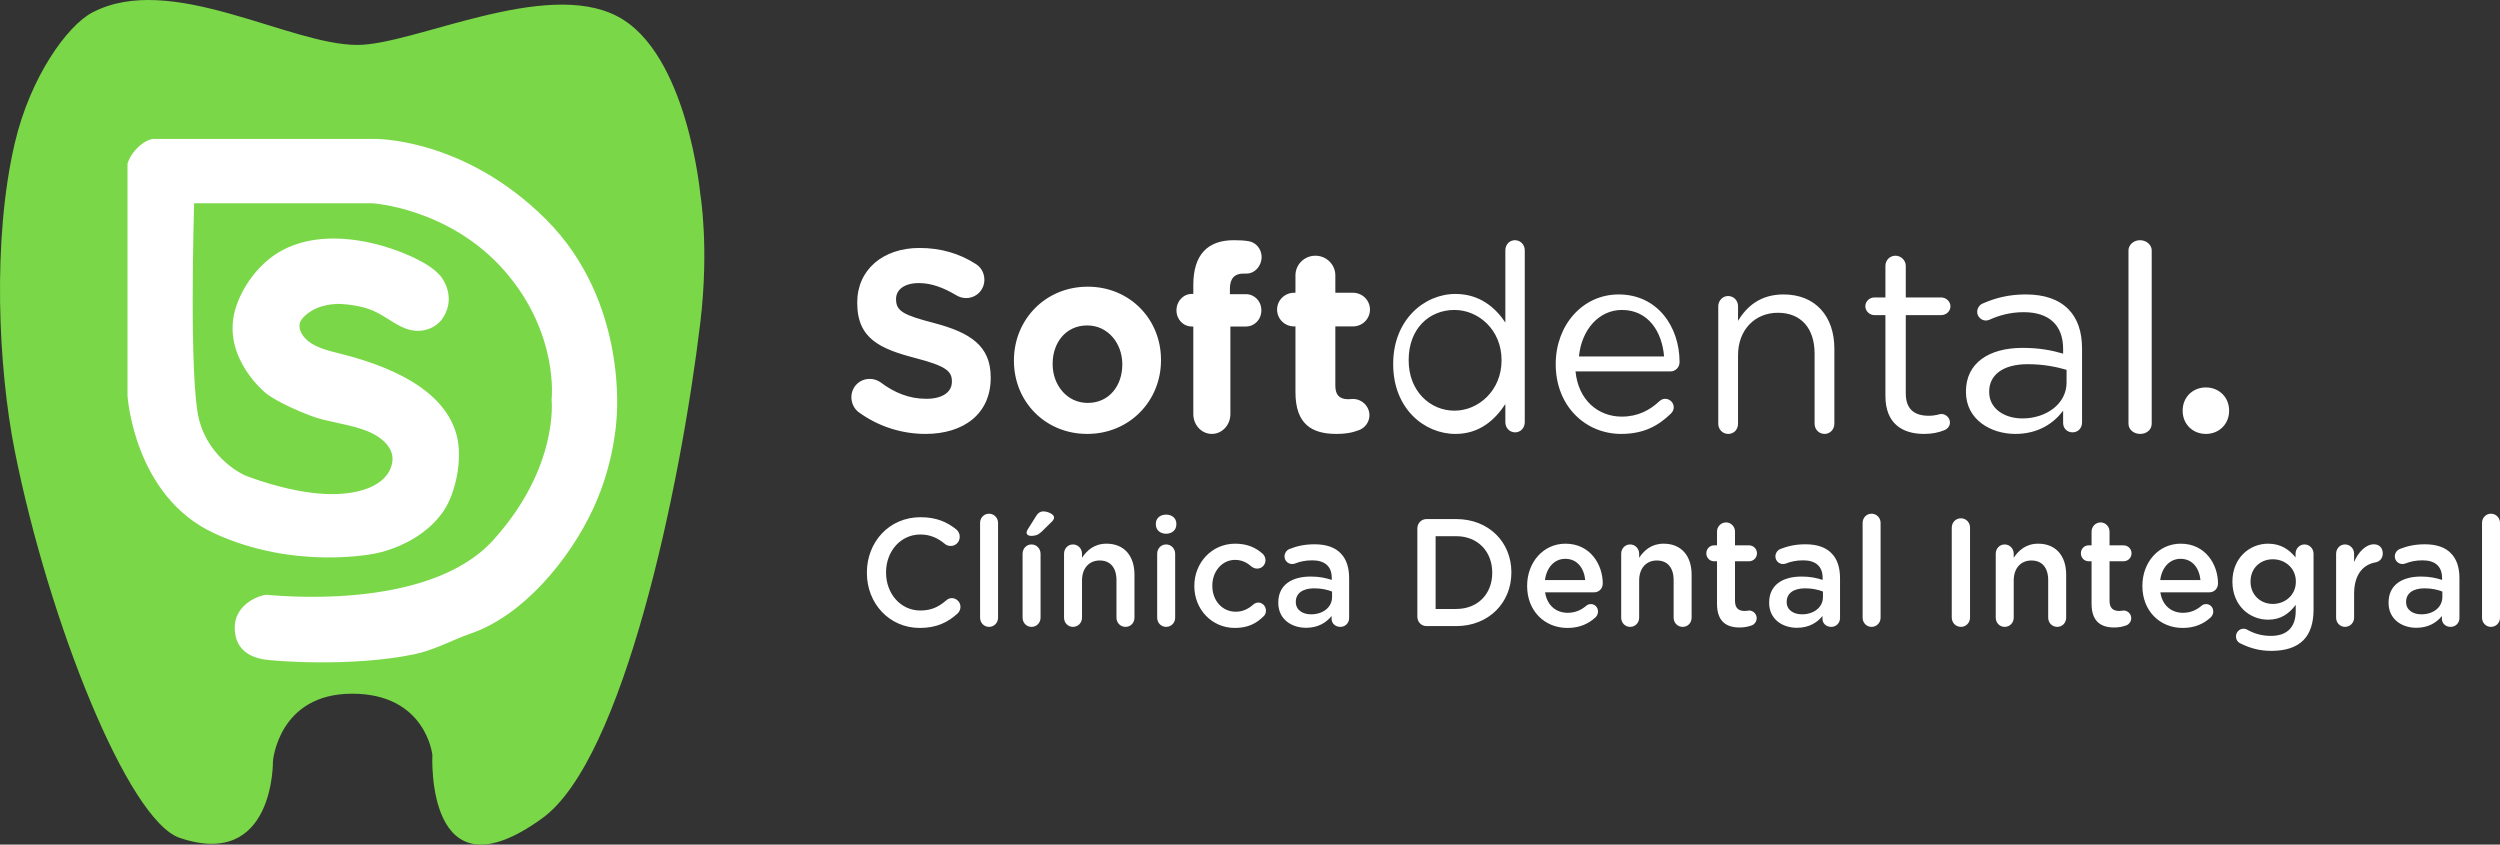<?xml version="1.0" encoding="UTF-8"?>
<svg width="148px" height="50px" viewBox="0 0 148 50" version="1.1" xmlns="http://www.w3.org/2000/svg" xmlns:xlink="http://www.w3.org/1999/xlink">
    <rect x="0" y="0" width="148" height="50" fill="#333333" stroke="none"/>
    <!-- Generator: Sketch 53.2 (72643) - https://sketchapp.com -->
    <title>softdental-logo</title>
    <desc>Created with Sketch.</desc>
    <g id="Page-1" stroke="none" stroke-width="1" fill="none" fill-rule="evenodd">
        <g id="Soft-servicio-detalle" transform="translate(-87, -31)">
            <g id="softdental-logo" transform="translate(87, 31)">
                <polygon id="Rectangle-14" fill="#FFFFFF" points="5.498 7.339 36.656 7.339 36.656 39.908 5.498 39.908"></polygon>
                <path d="M10.644,49.604 C7.573,48.568 2.88,36.749 0.878,26.719 C-0.106,21.788 -0.466,14.189 0.878,8.461 C1.799,4.542 3.985,1.519 5.46,0.743 C10.095,-1.698 17.093,2.66 21.152,2.66 C24.509,2.66 32.252,-1.282 36.552,0.968 C40.694,3.135 41.458,11.496 41.458,11.496 C41.458,11.496 41.994,14.639 41.458,19.102 C40.286,28.86 36.899,44.949 32.12,48.427 C25.154,53.495 25.597,44.695 25.597,44.695 C25.597,44.695 25.222,41.067 20.848,41.067 C16.474,41.067 16.158,45.061 16.158,45.061 C16.158,45.061 16.257,51.499 10.644,49.604 Z M22.148,18.421 C22.924,18.776 23.561,19.365 24.276,19.529 C25.203,19.742 25.917,19.305 26.244,18.783 C27.042,17.507 26.109,16.376 26.109,16.376 C26.109,16.376 25.818,15.978 25.082,15.557 C23.078,14.41 18.438,13.001 15.669,15.557 C14.688,16.463 14.12,17.57 13.898,18.421 C13.167,21.235 15.754,23.29 15.754,23.29 C15.754,23.29 16.478,23.887 18.428,24.627 C19.358,24.98 20.754,25.119 21.735,25.518 C22.755,25.934 23.342,26.617 23.223,27.354 C22.99,28.8 21.153,29.33 19.257,29.242 C16.92,29.133 14.481,28.132 14.481,28.132 C14.481,28.132 12.401,27.225 11.785,24.84 C11.17,22.455 11.493,12.032 11.493,12.032 L22.031,12.032 C22.031,12.032 26.598,12.306 29.858,16.023 C33.117,19.74 32.654,23.659 32.654,23.659 C32.654,23.659 33.103,27.667 29.194,31.98 C25.285,36.293 15.985,35.212 15.754,35.212 C15.524,35.212 13.83,35.675 13.898,37.264 C13.918,37.71 14.06,38.75 15.561,39.029 C16.125,39.134 20.773,39.508 24.526,38.734 C25.714,38.489 26.838,37.857 27.855,37.51 C30.955,36.453 33.706,33.152 35.125,30.097 C36.399,27.356 36.499,24.779 36.499,24.779 C36.499,24.779 37.234,17.889 32.325,12.99 C27.416,8.091 22.118,8.223 22.118,8.223 L9.049,8.223 C9.049,8.223 8.614,8.27 8.134,8.752 C7.653,9.234 7.549,9.687 7.549,9.687 L7.549,23.434 C7.549,23.434 7.92,29.373 12.68,31.57 C17.44,33.768 22.148,32.779 22.148,32.779 C22.148,32.779 24.799,32.361 26.244,30.274 C26.957,29.246 27.407,27.217 27.043,25.797 C26.217,22.579 21.905,21.365 19.77,20.842 C19.578,20.795 18.889,20.622 18.428,20.325 C17.926,20.002 17.66,19.54 17.743,19.143 C17.802,18.86 18.267,18.441 18.783,18.23 C19.358,17.995 19.993,17.983 20.141,17.991 C20.645,18.02 21.472,18.111 22.148,18.421 Z" id="Path-9" fill="#7AD748"></path>
                <path d="M54.45,37.174 C55.444,37.174 56.104,36.848 56.684,36.323 C56.781,36.232 56.86,36.097 56.86,35.925 C56.86,35.644 56.623,35.409 56.35,35.409 C56.218,35.409 56.104,35.463 56.025,35.535 C55.576,35.925 55.136,36.142 54.485,36.142 C53.307,36.142 52.454,35.137 52.454,33.897 L52.454,33.879 C52.454,32.638 53.315,31.642 54.485,31.642 C55.075,31.642 55.532,31.86 55.954,32.213 C56.025,32.267 56.13,32.321 56.28,32.321 C56.579,32.321 56.816,32.086 56.816,31.778 C56.816,31.579 56.719,31.425 56.605,31.335 C56.069,30.909 55.444,30.619 54.494,30.619 C52.629,30.619 51.319,32.095 51.319,33.897 L51.319,33.915 C51.319,35.735 52.656,37.174 54.45,37.174 L54.45,37.174 Z M58.021,36.567 C58.021,36.875 58.259,37.111 58.549,37.111 C58.848,37.111 59.085,36.875 59.085,36.567 L59.085,30.954 C59.085,30.655 58.848,30.411 58.549,30.411 C58.25,30.411 58.021,30.655 58.021,30.954 L58.021,36.567 Z M61.038,31.724 C61.284,31.724 61.451,31.679 61.662,31.479 L62.252,30.9 C62.34,30.818 62.401,30.728 62.401,30.628 C62.401,30.456 62.05,30.275 61.768,30.275 C61.583,30.275 61.443,30.375 61.346,30.538 L60.845,31.335 C60.809,31.389 60.774,31.47 60.774,31.534 C60.774,31.651 60.888,31.724 61.038,31.724 L61.038,31.724 Z M60.537,36.567 C60.537,36.875 60.774,37.111 61.064,37.111 C61.363,37.111 61.601,36.875 61.601,36.567 L61.601,32.783 C61.601,32.475 61.363,32.231 61.064,32.231 C60.765,32.231 60.537,32.475 60.537,32.783 L60.537,36.567 Z M62.991,36.567 C62.991,36.875 63.228,37.111 63.518,37.111 C63.817,37.111 64.055,36.875 64.055,36.567 L64.055,34.367 C64.055,33.625 64.486,33.181 65.102,33.181 C65.735,33.181 66.095,33.607 66.095,34.349 L66.095,36.567 C66.095,36.875 66.333,37.111 66.632,37.111 C66.931,37.111 67.16,36.875 67.16,36.567 L67.16,34.014 C67.16,32.91 66.553,32.186 65.506,32.186 C64.785,32.186 64.354,32.575 64.055,33.018 L64.055,32.783 C64.055,32.475 63.817,32.231 63.518,32.231 C63.219,32.231 62.991,32.475 62.991,32.783 L62.991,36.567 Z M68.426,31.054 C68.426,31.38 68.69,31.597 69.033,31.597 C69.376,31.597 69.64,31.38 69.64,31.054 L69.64,31 C69.64,30.674 69.376,30.465 69.033,30.465 C68.69,30.465 68.426,30.674 68.426,31 L68.426,31.054 Z M68.505,36.567 C68.505,36.875 68.743,37.111 69.033,37.111 C69.332,37.111 69.57,36.875 69.57,36.567 L69.57,32.783 C69.57,32.475 69.332,32.231 69.033,32.231 C68.734,32.231 68.505,32.475 68.505,32.783 L68.505,36.567 Z M73.106,37.174 C73.88,37.174 74.381,36.902 74.794,36.495 C74.891,36.414 74.944,36.296 74.944,36.151 C74.944,35.888 74.742,35.671 74.486,35.671 C74.363,35.671 74.258,35.735 74.196,35.789 C73.906,36.042 73.581,36.214 73.158,36.214 C72.34,36.214 71.769,35.535 71.769,34.684 L71.769,34.666 C71.769,33.833 72.34,33.145 73.114,33.145 C73.537,33.145 73.836,33.317 74.108,33.553 C74.179,33.607 74.293,33.661 74.425,33.661 C74.698,33.661 74.917,33.444 74.917,33.163 C74.917,32.982 74.821,32.846 74.75,32.783 C74.355,32.43 73.853,32.186 73.123,32.186 C71.725,32.186 70.704,33.326 70.704,34.684 L70.704,34.702 C70.704,36.06 71.725,37.174 73.106,37.174 L73.106,37.174 Z M77.319,37.165 C78.031,37.165 78.515,36.857 78.831,36.468 L78.831,36.649 C78.831,36.893 79.043,37.111 79.35,37.111 C79.641,37.111 79.869,36.884 79.869,36.586 L79.869,34.232 C79.869,33.607 79.711,33.1 79.368,32.756 C79.043,32.412 78.524,32.222 77.829,32.222 C77.222,32.222 76.773,32.33 76.334,32.502 C76.175,32.566 76.043,32.738 76.043,32.937 C76.043,33.19 76.246,33.39 76.492,33.39 C76.545,33.39 76.597,33.381 76.659,33.363 C76.949,33.245 77.283,33.172 77.688,33.172 C78.436,33.172 78.84,33.535 78.84,34.214 L78.84,34.331 C78.48,34.214 78.11,34.132 77.591,34.132 C76.457,34.132 75.674,34.639 75.674,35.671 L75.674,35.689 C75.674,36.649 76.448,37.165 77.319,37.165 L77.319,37.165 Z M77.618,36.368 C77.108,36.368 76.712,36.106 76.712,35.644 L76.712,35.626 C76.712,35.128 77.116,34.829 77.802,34.829 C78.225,34.829 78.585,34.911 78.858,35.019 L78.858,35.345 C78.858,35.952 78.321,36.368 77.618,36.368 L77.618,36.368 Z M83.907,36.504 C83.907,36.821 84.144,37.065 84.452,37.065 L86.202,37.065 C88.137,37.065 89.474,35.68 89.474,33.897 L89.474,33.879 C89.474,32.095 88.137,30.728 86.202,30.728 L84.452,30.728 C84.144,30.728 83.907,30.972 83.907,31.289 L83.907,36.504 Z M84.988,36.051 L84.988,31.742 L86.202,31.742 C87.495,31.742 88.34,32.656 88.34,33.897 L88.34,33.915 C88.34,35.155 87.495,36.051 86.202,36.051 L84.988,36.051 Z M91.462,34.34 C91.559,33.598 92.016,33.082 92.667,33.082 C93.371,33.082 93.775,33.634 93.846,34.34 L91.462,34.34 Z M94.461,36.54 C94.54,36.459 94.602,36.341 94.602,36.205 C94.602,35.952 94.417,35.762 94.18,35.762 C94.057,35.762 93.986,35.798 93.907,35.861 C93.608,36.115 93.256,36.278 92.808,36.278 C92.122,36.278 91.585,35.843 91.471,35.065 L94.382,35.065 C94.655,35.065 94.883,34.847 94.883,34.539 C94.883,33.435 94.153,32.186 92.676,32.186 C91.348,32.186 90.406,33.308 90.406,34.675 L90.406,34.693 C90.406,36.169 91.444,37.174 92.79,37.174 C93.511,37.174 94.039,36.93 94.461,36.54 L94.461,36.54 Z M95.974,36.567 C95.974,36.875 96.212,37.111 96.502,37.111 C96.801,37.111 97.038,36.875 97.038,36.567 L97.038,34.367 C97.038,33.625 97.469,33.181 98.085,33.181 C98.718,33.181 99.079,33.607 99.079,34.349 L99.079,36.567 C99.079,36.875 99.316,37.111 99.615,37.111 C99.915,37.111 100.143,36.875 100.143,36.567 L100.143,34.014 C100.143,32.91 99.536,32.186 98.49,32.186 C97.768,32.186 97.337,32.575 97.038,33.018 L97.038,32.783 C97.038,32.475 96.801,32.231 96.502,32.231 C96.203,32.231 95.974,32.475 95.974,32.783 L95.974,36.567 Z M102.984,37.147 C103.266,37.147 103.486,37.102 103.714,37.02 C103.864,36.957 103.996,36.794 103.996,36.595 C103.996,36.341 103.785,36.142 103.547,36.142 C103.512,36.142 103.406,36.169 103.283,36.169 C102.923,36.169 102.712,35.997 102.712,35.572 L102.712,33.227 L103.547,33.227 C103.802,33.227 104.013,33.018 104.013,32.756 C104.013,32.493 103.802,32.285 103.547,32.285 L102.712,32.285 L102.712,31.47 C102.712,31.172 102.474,30.927 102.184,30.927 C101.885,30.927 101.647,31.172 101.647,31.47 L101.647,32.285 L101.471,32.285 C101.216,32.285 101.014,32.493 101.014,32.756 C101.014,33.018 101.216,33.227 101.471,33.227 L101.647,33.227 L101.647,35.744 C101.647,36.794 102.201,37.147 102.984,37.147 L102.984,37.147 Z M106.379,37.165 C107.092,37.165 107.575,36.857 107.892,36.468 L107.892,36.649 C107.892,36.893 108.103,37.111 108.411,37.111 C108.701,37.111 108.93,36.884 108.93,36.586 L108.93,34.232 C108.93,33.607 108.772,33.1 108.429,32.756 C108.103,32.412 107.584,32.222 106.889,32.222 C106.283,32.222 105.834,32.33 105.394,32.502 C105.236,32.566 105.104,32.738 105.104,32.937 C105.104,33.19 105.306,33.39 105.552,33.39 C105.605,33.39 105.658,33.381 105.72,33.363 C106.01,33.245 106.344,33.172 106.749,33.172 C107.496,33.172 107.901,33.535 107.901,34.214 L107.901,34.331 C107.54,34.214 107.171,34.132 106.652,34.132 C105.517,34.132 104.734,34.639 104.734,35.671 L104.734,35.689 C104.734,36.649 105.509,37.165 106.379,37.165 L106.379,37.165 Z M106.678,36.368 C106.168,36.368 105.772,36.106 105.772,35.644 L105.772,35.626 C105.772,35.128 106.177,34.829 106.863,34.829 C107.285,34.829 107.646,34.911 107.919,35.019 L107.919,35.345 C107.919,35.952 107.382,36.368 106.678,36.368 L106.678,36.368 Z M110.267,36.567 C110.267,36.875 110.504,37.111 110.795,37.111 C111.094,37.111 111.331,36.875 111.331,36.567 L111.331,30.954 C111.331,30.655 111.094,30.411 110.795,30.411 C110.496,30.411 110.267,30.655 110.267,30.954 L110.267,36.567 Z M115.544,36.558 C115.544,36.866 115.782,37.111 116.09,37.111 C116.389,37.111 116.626,36.866 116.626,36.558 L116.626,31.235 C116.626,30.927 116.389,30.683 116.09,30.683 C115.782,30.683 115.544,30.927 115.544,31.235 L115.544,36.558 Z M118.148,36.567 C118.148,36.875 118.385,37.111 118.676,37.111 C118.975,37.111 119.212,36.875 119.212,36.567 L119.212,34.367 C119.212,33.625 119.643,33.181 120.259,33.181 C120.892,33.181 121.253,33.607 121.253,34.349 L121.253,36.567 C121.253,36.875 121.49,37.111 121.789,37.111 C122.088,37.111 122.317,36.875 122.317,36.567 L122.317,34.014 C122.317,32.91 121.71,32.186 120.663,32.186 C119.942,32.186 119.511,32.575 119.212,33.018 L119.212,32.783 C119.212,32.475 118.975,32.231 118.676,32.231 C118.376,32.231 118.148,32.475 118.148,32.783 L118.148,36.567 Z M125.158,37.147 C125.439,37.147 125.659,37.102 125.888,37.02 C126.037,36.957 126.169,36.794 126.169,36.595 C126.169,36.341 125.958,36.142 125.721,36.142 C125.686,36.142 125.58,36.169 125.457,36.169 C125.096,36.169 124.885,35.997 124.885,35.572 L124.885,33.227 L125.721,33.227 C125.976,33.227 126.187,33.018 126.187,32.756 C126.187,32.493 125.976,32.285 125.721,32.285 L124.885,32.285 L124.885,31.47 C124.885,31.172 124.648,30.927 124.357,30.927 C124.058,30.927 123.821,31.172 123.821,31.47 L123.821,32.285 L123.645,32.285 C123.39,32.285 123.188,32.493 123.188,32.756 C123.188,33.018 123.39,33.227 123.645,33.227 L123.821,33.227 L123.821,35.744 C123.821,36.794 124.375,37.147 125.158,37.147 L125.158,37.147 Z M127.884,34.34 C127.981,33.598 128.439,33.082 129.089,33.082 C129.793,33.082 130.198,33.634 130.268,34.34 L127.884,34.34 Z M130.884,36.54 C130.963,36.459 131.025,36.341 131.025,36.205 C131.025,35.952 130.84,35.762 130.602,35.762 C130.479,35.762 130.409,35.798 130.33,35.861 C130.031,36.115 129.679,36.278 129.23,36.278 C128.544,36.278 128.008,35.843 127.893,35.065 L130.805,35.065 C131.077,35.065 131.306,34.847 131.306,34.539 C131.306,33.435 130.576,32.186 129.098,32.186 C127.77,32.186 126.829,33.308 126.829,34.675 L126.829,34.693 C126.829,36.169 127.867,37.174 129.213,37.174 C129.934,37.174 130.462,36.93 130.884,36.54 L130.884,36.54 Z M136.372,37.889 C136.759,37.491 136.962,36.893 136.962,36.088 L136.962,32.783 C136.962,32.475 136.724,32.231 136.425,32.231 C136.135,32.231 135.897,32.475 135.897,32.774 L135.897,33 C135.537,32.557 135.053,32.186 134.27,32.186 C133.188,32.186 132.159,33.018 132.159,34.431 C132.159,35.852 133.179,36.685 134.27,36.685 C135.035,36.685 135.519,36.323 135.906,35.807 L135.906,36.178 C135.906,37.138 135.387,37.645 134.437,37.645 C133.901,37.645 133.435,37.509 133.012,37.265 C132.96,37.237 132.898,37.219 132.819,37.219 C132.573,37.219 132.37,37.428 132.37,37.672 C132.37,37.88 132.485,38.034 132.669,38.107 C133.232,38.387 133.813,38.532 134.464,38.532 C135.299,38.532 135.95,38.324 136.372,37.889 Z M134.552,35.753 C133.822,35.753 133.232,35.218 133.232,34.44 L133.232,34.422 C133.232,33.634 133.813,33.109 134.552,33.109 C135.29,33.109 135.915,33.643 135.915,34.422 L135.915,34.44 C135.915,35.218 135.29,35.753 134.552,35.753 L134.552,35.753 Z M138.298,36.567 C138.298,36.875 138.536,37.111 138.826,37.111 C139.125,37.111 139.363,36.866 139.363,36.567 L139.363,35.155 C139.363,34.023 139.882,33.426 140.638,33.29 C140.876,33.245 141.06,33.055 141.06,32.765 C141.06,32.448 140.867,32.222 140.533,32.222 C140.066,32.222 139.609,32.674 139.363,33.272 L139.363,32.783 C139.363,32.475 139.125,32.231 138.826,32.231 C138.527,32.231 138.298,32.475 138.298,32.783 L138.298,36.567 Z M143.048,37.165 C143.761,37.165 144.244,36.857 144.561,36.468 L144.561,36.649 C144.561,36.893 144.772,37.111 145.08,37.111 C145.37,37.111 145.599,36.884 145.599,36.586 L145.599,34.232 C145.599,33.607 145.44,33.1 145.097,32.756 C144.772,32.412 144.253,32.222 143.558,32.222 C142.951,32.222 142.503,32.33 142.063,32.502 C141.905,32.566 141.773,32.738 141.773,32.937 C141.773,33.19 141.975,33.39 142.221,33.39 C142.274,33.39 142.327,33.381 142.388,33.363 C142.679,33.245 143.013,33.172 143.417,33.172 C144.165,33.172 144.57,33.535 144.57,34.214 L144.57,34.331 C144.209,34.214 143.84,34.132 143.321,34.132 C142.186,34.132 141.403,34.639 141.403,35.671 L141.403,35.689 C141.403,36.649 142.177,37.165 143.048,37.165 L143.048,37.165 Z M143.347,36.368 C142.837,36.368 142.441,36.106 142.441,35.644 L142.441,35.626 C142.441,35.128 142.846,34.829 143.532,34.829 C143.954,34.829 144.315,34.911 144.587,35.019 L144.587,35.345 C144.587,35.952 144.051,36.368 143.347,36.368 L143.347,36.368 Z M146.936,36.567 C146.936,36.875 147.173,37.111 147.463,37.111 C147.763,37.111 148,36.875 148,36.567 L148,30.954 C148,30.655 147.763,30.411 147.463,30.411 C147.164,30.411 146.936,30.655 146.936,30.954 L146.936,36.567 Z" id="Clínica-Dental-Integ" fill="#FFFFFF"></path>
                <path d="M54.789,25.688 C57.058,25.688 58.65,24.495 58.65,22.37 L58.65,22.339 C58.65,20.474 57.448,19.694 55.315,19.128 C53.497,18.654 53.047,18.425 53.047,17.722 L53.047,17.691 C53.047,17.171 53.512,16.758 54.399,16.758 C55.12,16.758 55.841,17.018 56.607,17.477 C56.787,17.584 56.968,17.645 57.193,17.645 C57.794,17.645 58.275,17.171 58.275,16.56 C58.275,16.101 58.019,15.78 57.764,15.627 C56.817,15.015 55.706,14.679 54.429,14.679 C52.28,14.679 50.748,15.963 50.748,17.905 L50.748,17.936 C50.748,20.061 52.115,20.657 54.233,21.208 C55.991,21.667 56.352,21.972 56.352,22.569 L56.352,22.599 C56.352,23.226 55.781,23.609 54.834,23.609 C53.813,23.609 52.941,23.242 52.145,22.645 C51.995,22.538 51.785,22.431 51.484,22.431 C50.883,22.431 50.402,22.905 50.402,23.517 C50.402,23.884 50.583,24.22 50.838,24.404 C52.01,25.26 53.407,25.688 54.789,25.688 L54.789,25.688 Z M64.363,25.688 C66.869,25.688 68.731,23.736 68.731,21.33 L68.731,21.299 C68.731,18.894 66.884,16.972 64.393,16.972 C61.886,16.972 60.025,18.925 60.025,21.33 L60.025,21.362 C60.025,23.767 61.871,25.688 64.363,25.688 L64.363,25.688 Z M64.392,23.853 C63.155,23.853 62.316,22.784 62.316,21.56 L62.316,21.529 C62.316,20.304 63.082,19.266 64.363,19.266 C65.6,19.266 66.44,20.335 66.44,21.56 L66.44,21.591 C66.44,22.815 65.674,23.853 64.392,23.853 L64.392,23.853 Z M70.644,24.515 C70.644,25.163 71.135,25.688 71.741,25.688 C72.348,25.688 72.839,25.163 72.839,24.515 L72.839,19.329 L73.763,19.329 C74.268,19.329 74.673,18.912 74.673,18.372 C74.673,17.832 74.268,17.415 73.763,17.415 L72.81,17.415 L72.81,17.091 C72.81,16.474 73.099,16.196 73.604,16.196 L73.792,16.196 C74.283,16.196 74.687,15.748 74.687,15.223 C74.687,14.699 74.312,14.344 73.936,14.282 C73.691,14.236 73.388,14.22 73.041,14.22 C72.261,14.22 71.669,14.436 71.265,14.868 C70.86,15.301 70.644,15.964 70.644,16.875 L70.644,17.4 L70.557,17.4 C70.051,17.4 69.647,17.832 69.647,18.372 C69.647,18.912 70.051,19.329 70.557,19.329 L70.644,19.329 L70.644,24.515 Z M79.114,25.688 C79.627,25.688 80.03,25.627 80.465,25.458 C80.792,25.335 81.071,24.998 81.071,24.584 C81.071,24.047 80.621,23.618 80.093,23.618 C80.046,23.618 79.891,23.633 79.813,23.633 C79.285,23.633 79.052,23.372 79.052,22.836 L79.052,19.324 L80.093,19.324 C80.652,19.324 81.102,18.879 81.102,18.327 C81.102,17.775 80.652,17.331 80.093,17.331 L79.052,17.331 L79.052,16.303 C79.052,15.659 78.524,15.138 77.871,15.138 C77.219,15.138 76.691,15.659 76.691,16.303 L76.691,17.331 L76.613,17.331 C76.054,17.331 75.604,17.775 75.604,18.327 C75.604,18.879 76.054,19.324 76.613,19.324 L76.691,19.324 L76.691,23.219 C76.691,25.121 77.67,25.688 79.114,25.688 L79.114,25.688 Z M90.266,14.82 C90.266,14.482 90.013,14.22 89.684,14.22 C89.356,14.22 89.117,14.482 89.117,14.82 L89.117,19.093 C88.52,18.202 87.595,17.402 86.163,17.402 C84.312,17.402 82.477,18.94 82.477,21.537 L82.477,21.568 C82.477,24.182 84.312,25.688 86.163,25.688 C87.58,25.688 88.49,24.873 89.117,23.92 L89.117,24.996 C89.117,25.335 89.371,25.596 89.699,25.596 C90.013,25.596 90.266,25.335 90.266,24.996 L90.266,14.82 Z M86.105,18.349 C87.536,18.349 88.892,19.538 88.892,21.308 L88.892,21.338 C88.892,23.107 87.536,24.312 86.105,24.312 C84.66,24.312 83.393,23.152 83.393,21.338 L83.393,21.308 C83.393,19.449 84.615,18.349 86.105,18.349 L86.105,18.349 Z M93.474,21.101 C93.625,19.521 94.654,18.349 96.017,18.349 C97.576,18.349 98.393,19.631 98.514,21.101 L93.474,21.101 Z M98.905,24.495 C99.025,24.388 99.085,24.251 99.085,24.113 C99.085,23.838 98.859,23.609 98.574,23.609 C98.439,23.609 98.334,23.67 98.244,23.746 C97.673,24.281 96.967,24.664 96.005,24.664 C94.623,24.664 93.436,23.7 93.271,21.988 L98.89,21.988 C99.175,21.988 99.43,21.758 99.43,21.437 C99.43,19.343 98.123,17.431 95.825,17.431 C93.676,17.431 92.099,19.266 92.099,21.544 L92.099,21.575 C92.099,24.021 93.842,25.688 95.975,25.688 C97.297,25.688 98.168,25.214 98.905,24.495 L98.905,24.495 Z M101.721,25.084 C101.721,25.425 101.98,25.688 102.314,25.688 C102.649,25.688 102.892,25.425 102.892,25.084 L102.892,21.025 C102.892,19.523 103.896,18.516 105.249,18.516 C106.633,18.516 107.424,19.445 107.424,20.932 L107.424,25.084 C107.424,25.425 107.682,25.688 108.017,25.688 C108.336,25.688 108.594,25.425 108.594,25.084 L108.594,20.638 C108.594,18.732 107.484,17.431 105.584,17.431 C104.23,17.431 103.409,18.128 102.892,18.996 L102.892,18.128 C102.892,17.787 102.634,17.524 102.299,17.524 C101.98,17.524 101.721,17.803 101.721,18.128 L101.721,25.084 Z M113.902,25.688 C114.372,25.688 114.747,25.611 115.092,25.473 C115.295,25.396 115.436,25.227 115.436,25.012 C115.436,24.736 115.201,24.506 114.92,24.506 C114.826,24.506 114.607,24.613 114.184,24.613 C113.37,24.613 112.822,24.26 112.822,23.292 L112.822,18.654 L114.92,18.654 C115.217,18.654 115.467,18.424 115.467,18.132 C115.467,17.856 115.217,17.61 114.92,17.61 L112.822,17.61 L112.822,15.737 C112.822,15.414 112.54,15.138 112.212,15.138 C111.867,15.138 111.617,15.414 111.617,15.737 L111.617,17.61 L110.959,17.61 C110.678,17.61 110.427,17.84 110.427,18.132 C110.427,18.409 110.678,18.654 110.959,18.654 L111.617,18.654 L111.617,23.446 C111.617,25.058 112.603,25.688 113.902,25.688 L113.902,25.688 Z M119.306,25.688 C120.683,25.688 121.592,25.04 122.137,24.314 L122.137,25.04 C122.137,25.349 122.364,25.595 122.697,25.595 C123.015,25.595 123.257,25.349 123.257,25.009 L123.257,20.641 C123.257,19.623 122.984,18.851 122.455,18.311 C121.879,17.724 121.032,17.431 119.926,17.431 C118.927,17.431 118.14,17.632 117.368,17.971 C117.217,18.033 117.05,18.218 117.05,18.465 C117.05,18.743 117.292,18.975 117.565,18.975 C117.625,18.975 117.701,18.959 117.777,18.928 C118.352,18.666 119.018,18.481 119.805,18.481 C121.274,18.481 122.137,19.221 122.137,20.657 L122.137,20.935 C121.44,20.734 120.729,20.595 119.73,20.595 C117.746,20.595 116.384,21.49 116.384,23.172 L116.384,23.203 C116.384,24.839 117.852,25.688 119.306,25.688 L119.306,25.688 Z M119.724,24.771 C118.666,24.771 117.759,24.195 117.759,23.211 L117.759,23.18 C117.759,22.196 118.575,21.56 120.042,21.56 C120.995,21.56 121.766,21.726 122.341,21.893 L122.341,22.65 C122.341,23.892 121.161,24.771 119.724,24.771 L119.724,24.771 Z M126.006,25.084 C126.006,25.425 126.31,25.688 126.702,25.688 C127.095,25.688 127.381,25.425 127.381,25.084 L127.381,14.825 C127.381,14.499 127.077,14.22 126.685,14.22 C126.31,14.22 126.006,14.499 126.006,14.825 L126.006,25.084 Z M129.214,24.296 L129.214,24.328 C129.214,25.096 129.798,25.688 130.588,25.688 C131.378,25.688 131.963,25.096 131.963,24.328 L131.963,24.296 C131.963,23.528 131.378,22.936 130.588,22.936 C129.798,22.936 129.214,23.528 129.214,24.296 L129.214,24.296 Z" id="Softdental." fill="#FFFFFF"></path>
            </g>
        </g>
    </g>
</svg>